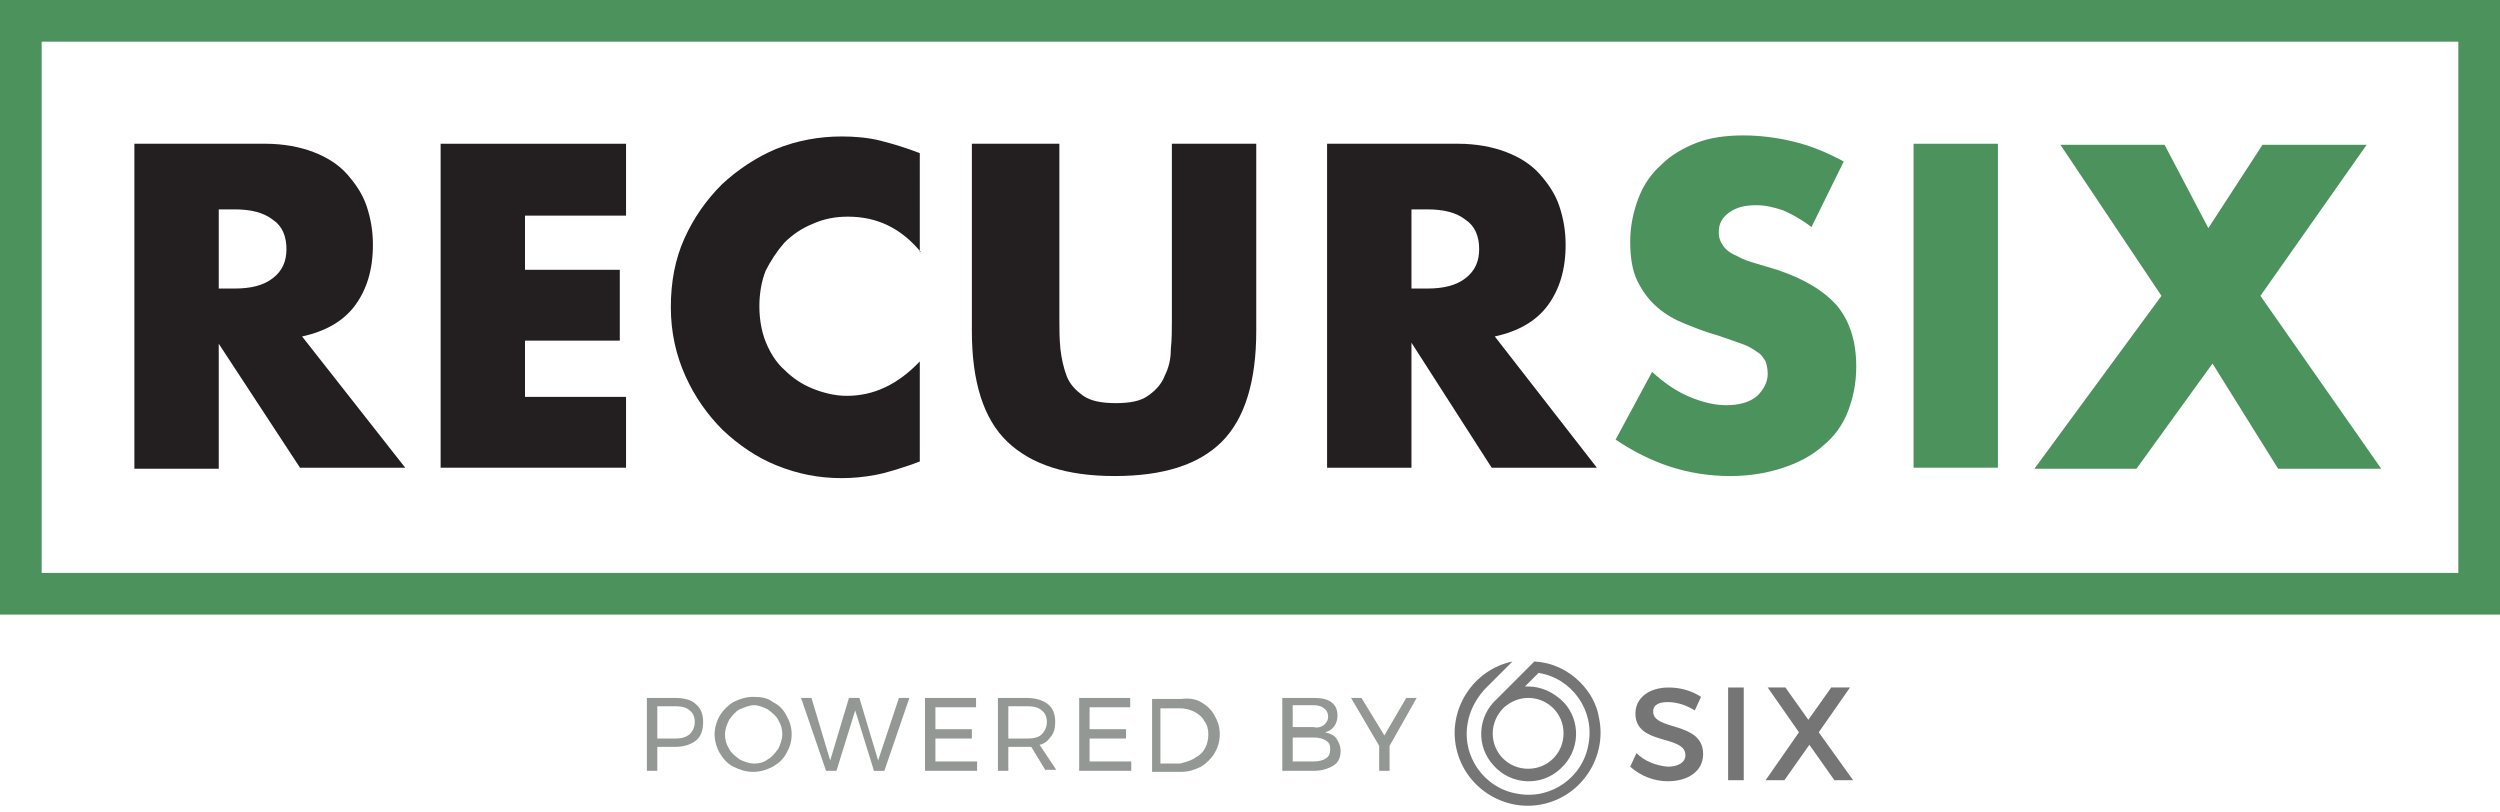 <?xml version="1.0" encoding="utf-8"?>
<!-- Generator: Adobe Illustrator 22.1.0, SVG Export Plug-In . SVG Version: 6.00 Build 0)  -->
<svg version="1.1" id="Layer_1" xmlns="http://www.w3.org/2000/svg" xmlns:xlink="http://www.w3.org/1999/xlink" x="0px" y="0px"
	 viewBox="0 0 240 78" style="enable-background:new 0 0 240 78;" xml:space="preserve">
<style type="text/css">
	.st0{fill:#231F20;}
	.st1{fill:#4C925C;}
	.st2{opacity:0.54;}
	.st3{opacity:0.42;}
	.st4{fill:#000A00;}
</style>
<g>
	<g>
		<path class="st0" d="M38.9,44.9H28.8L21,33v12h-8.1V13.8h12.6c1.7,0,3.3,0.3,4.6,0.8c1.3,0.5,2.4,1.2,3.2,2.1
			c0.8,0.9,1.5,1.9,1.9,3.1c0.4,1.2,0.6,2.4,0.6,3.7c0,2.4-0.6,4.3-1.7,5.8c-1.1,1.5-2.8,2.5-5.1,3L38.9,44.9z M21,27.7h1.5
			c1.6,0,2.8-0.3,3.7-1c0.9-0.7,1.3-1.6,1.3-2.8c0-1.2-0.4-2.2-1.3-2.8c-0.9-0.7-2.1-1-3.7-1H21V27.7z"/>
		<path class="st0" d="M60.1,20.7h-9.7v5.2h9.1v6.8h-9.1v5.4h9.7v6.8H42.3V13.8h17.8V20.7z"/>
		<path class="st0" d="M88.4,24.2c-1.9-2.3-4.2-3.4-7-3.4c-1.2,0-2.3,0.2-3.4,0.7c-1,0.4-1.9,1-2.7,1.8c-0.7,0.8-1.3,1.7-1.8,2.7
			c-0.4,1-0.6,2.2-0.6,3.4c0,1.2,0.2,2.4,0.6,3.4c0.4,1,1,2,1.8,2.7c0.8,0.8,1.7,1.4,2.7,1.8c1,0.4,2.1,0.7,3.3,0.7
			c2.6,0,4.9-1.1,7-3.3v9.6l-0.8,0.3c-1.2,0.4-2.4,0.8-3.5,1c-1.1,0.2-2.1,0.3-3.2,0.3c-2.2,0-4.2-0.4-6.2-1.2c-2-0.8-3.7-2-5.2-3.4
			c-1.5-1.5-2.7-3.2-3.6-5.2c-0.9-2-1.4-4.2-1.4-6.6c0-2.4,0.4-4.6,1.3-6.6c0.9-2,2.1-3.7,3.6-5.2c1.5-1.4,3.3-2.6,5.2-3.4
			c2-0.8,4.1-1.2,6.3-1.2c1.2,0,2.5,0.1,3.7,0.4c1.2,0.3,2.5,0.7,3.8,1.2V24.2z"/>
		<path class="st0" d="M101.7,13.8v16.9c0,0.9,0,1.8,0.1,2.8c0.1,0.9,0.3,1.8,0.6,2.6c0.3,0.8,0.9,1.4,1.6,1.9
			c0.7,0.5,1.8,0.7,3.1,0.7c1.4,0,2.4-0.2,3.1-0.7c0.7-0.5,1.3-1.1,1.6-1.9c0.4-0.8,0.6-1.6,0.6-2.6c0.1-0.9,0.1-1.9,0.1-2.8V13.8
			h8.1v18c0,4.8-1.1,8.4-3.3,10.6c-2.2,2.2-5.6,3.3-10.3,3.3c-4.6,0-8-1.1-10.3-3.3s-3.4-5.8-3.4-10.6v-18H101.7z"/>
		<path class="st0" d="M153.3,44.9h-10.1l-7.7-12v12h-8.1V13.8H140c1.7,0,3.3,0.3,4.6,0.8c1.3,0.5,2.4,1.2,3.2,2.1
			c0.8,0.9,1.5,1.9,1.9,3.1c0.4,1.2,0.6,2.4,0.6,3.7c0,2.4-0.6,4.3-1.7,5.8c-1.1,1.5-2.8,2.5-5.1,3L153.3,44.9z M135.5,27.7h1.5
			c1.6,0,2.8-0.3,3.7-1c0.9-0.7,1.3-1.6,1.3-2.8c0-1.2-0.4-2.2-1.3-2.8c-0.9-0.7-2.1-1-3.7-1h-1.5V27.7z"/>
		<path class="st1" d="M173.9,21.8c-0.9-0.7-1.8-1.2-2.7-1.6c-0.9-0.3-1.7-0.5-2.6-0.5c-1.1,0-1.9,0.2-2.6,0.7c-0.7,0.5-1,1.1-1,1.9
			c0,0.6,0.2,1,0.5,1.4c0.3,0.4,0.8,0.7,1.3,0.9c0.5,0.3,1.1,0.5,1.8,0.7c0.7,0.2,1.3,0.4,2,0.6c2.7,0.9,4.6,2.1,5.8,3.5
			c1.2,1.5,1.8,3.4,1.8,5.8c0,1.6-0.3,3-0.8,4.3c-0.5,1.3-1.3,2.4-2.4,3.3c-1,0.9-2.3,1.6-3.8,2.1c-1.5,0.5-3.2,0.8-5.1,0.8
			c-4,0-7.6-1.2-11-3.5l3.5-6.5c1.2,1.1,2.4,1.9,3.6,2.4c1.2,0.5,2.4,0.8,3.5,0.8c1.3,0,2.3-0.3,3-0.9c0.6-0.6,1-1.3,1-2.1
			c0-0.5-0.1-0.9-0.2-1.2c-0.2-0.3-0.4-0.7-0.8-0.9c-0.4-0.3-0.9-0.6-1.5-0.8c-0.6-0.2-1.4-0.5-2.3-0.8c-1.1-0.3-2.1-0.7-3.1-1.1
			s-1.9-0.9-2.7-1.6c-0.8-0.7-1.4-1.5-1.9-2.5c-0.5-1-0.7-2.3-0.7-3.8c0-1.5,0.3-2.9,0.8-4.2c0.5-1.3,1.2-2.3,2.2-3.2
			c0.9-0.9,2.1-1.6,3.4-2.1c1.3-0.5,2.8-0.7,4.5-0.7c1.5,0,3.2,0.2,4.8,0.6c1.7,0.4,3.3,1.1,4.8,1.9L173.9,21.8z"/>
		<path class="st1" d="M191.8,13.8v31.1h-8.1V13.8H191.8z"/>
		<path class="st1" d="M207.5,28.4l-9.7-14.5h10l4.2,8l5.2-8h10L217,28.4l11.6,16.6h-9.9l-6.3-10.1l-7.3,10.1h-9.8L207.5,28.4z"/>
	</g>
	<path class="st1" d="M240,59H0V0h240V59z M4,55H236V4H4V55z"/>
</g>
<g>
	<g>
		<path class="st2" d="M151.7,65.5c-1.2-1.2-2.7-1.9-4.4-2l0,0l-3.6,3.6c-1.9,1.7-2,4.6-0.3,6.4c1.7,1.9,4.6,2,6.4,0.3
			c1.9-1.7,2-4.6,0.3-6.4c-0.9-0.9-2.1-1.5-3.4-1.5c-0.1,0-0.2,0-0.3,0l1.3-1.3c3.2,0.5,5.4,3.6,4.8,6.8c-0.5,3.2-3.6,5.4-6.8,4.8
			c-3.2-0.5-5.4-3.6-4.8-6.8c0.2-1.2,0.8-2.3,1.6-3.2l2.7-2.7c-3.8,0.8-6.2,4.6-5.4,8.3c0.8,3.8,4.6,6.2,8.3,5.4
			c3.8-0.8,6.2-4.6,5.4-8.3C153.3,67.6,152.6,66.4,151.7,65.5z M146.7,67c1.9,0,3.4,1.5,3.4,3.4c0,1.9-1.5,3.4-3.4,3.4
			c-1.9,0-3.4-1.5-3.4-3.4c0-0.9,0.4-1.8,1-2.4l0,0l0.1-0.1C145.1,67.3,145.9,67,146.7,67L146.7,67z"/>
		<path class="st2" d="M163.3,66.9l-0.6,1.3c-0.8-0.5-1.7-0.8-2.6-0.8c-0.9,0-1.4,0.3-1.4,0.9c0,1.9,4.8,0.9,4.8,4.1
			c0,1.6-1.4,2.6-3.4,2.6c-1.3,0-2.6-0.5-3.6-1.4l0.6-1.3c0.8,0.8,1.9,1.2,3,1.3c1,0,1.7-0.4,1.7-1.1c0-2-4.8-0.9-4.8-4
			c0-1.5,1.3-2.5,3.2-2.5C161.3,66,162.4,66.3,163.3,66.9z"/>
		<path class="st2" d="M165.9,74.9V66h1.5v8.9H165.9z"/>
		<path class="st2" d="M177.9,74.9h-1.8l-2.4-3.4l-2.4,3.4h-1.8l3.2-4.6l-3-4.3h1.7l2.2,3.1l2.2-3.1h1.8l-3,4.3L177.9,74.9z"/>
	</g>
	<g class="st3">
		<path class="st4" d="M66.8,67.6c0.5,0.4,0.7,1,0.7,1.7c0,0.8-0.2,1.4-0.7,1.8c-0.5,0.4-1.2,0.6-2,0.6h-1.7V74h-1v-7h2.7
			C65.7,67,66.4,67.2,66.8,67.6z M66.2,70.5c0.3-0.3,0.5-0.7,0.5-1.2c0-0.5-0.2-0.9-0.5-1.1c-0.3-0.3-0.8-0.4-1.4-0.4l-1.7,0v3.1
			h1.7C65.4,70.9,65.8,70.8,66.2,70.5z"/>
		<path class="st4" d="M74.2,67.4c0.6,0.3,1,0.7,1.3,1.3c0.3,0.5,0.5,1.1,0.5,1.8s-0.2,1.3-0.5,1.8c-0.3,0.6-0.8,1-1.3,1.3
			c-0.6,0.3-1.2,0.5-1.9,0.5c-0.7,0-1.3-0.2-1.9-0.5c-0.6-0.3-1-0.8-1.3-1.3c-0.3-0.5-0.5-1.2-0.5-1.8s0.2-1.3,0.5-1.8
			c0.3-0.5,0.8-1,1.3-1.3c0.6-0.3,1.2-0.5,1.9-0.5C73.1,66.9,73.7,67,74.2,67.4z M71,68.1c-0.4,0.2-0.7,0.6-1,1
			c-0.2,0.4-0.4,0.9-0.4,1.4c0,0.5,0.1,0.9,0.4,1.4c0.2,0.4,0.6,0.7,1,1c0.4,0.2,0.9,0.4,1.4,0.4c0.5,0,0.9-0.1,1.3-0.4
			c0.4-0.2,0.7-0.6,1-1c0.2-0.4,0.4-0.9,0.4-1.4c0-0.5-0.1-0.9-0.4-1.4c-0.2-0.4-0.6-0.7-1-1c-0.4-0.2-0.9-0.4-1.3-0.4
			C71.9,67.7,71.5,67.9,71,68.1z"/>
		<path class="st4" d="M86.3,67h1l-2.4,7h-1l-1.8-5.8L80.3,74h-1l-2.4-7h1l1.8,6l1.8-6h1l1.8,6L86.3,67z"/>
		<path class="st4" d="M88.8,67h4.9v0.9h-3.9V70h3.5v0.9h-3.5v2.2h4V74h-5V67z"/>
		<path class="st4" d="M100.4,74L99,71.7c-0.2,0-0.3,0-0.4,0h-1.8V74h-1v-7h2.7c0.9,0,1.6,0.2,2.1,0.6c0.5,0.4,0.7,1,0.7,1.7
			c0,0.6-0.1,1-0.4,1.4s-0.6,0.7-1.1,0.8l1.6,2.4H100.4z M98.6,70.9c0.6,0,1.1-0.1,1.4-0.4c0.3-0.3,0.5-0.7,0.5-1.2
			c0-0.5-0.2-0.9-0.5-1.1c-0.3-0.3-0.8-0.4-1.4-0.4h-1.8v3.1H98.6z"/>
		<path class="st4" d="M103.6,67h4.9v0.9h-3.9V70h3.5v0.9h-3.5v2.2h4V74h-5V67z"/>
		<path class="st4" d="M115.3,67.4c0.5,0.3,1,0.7,1.3,1.3c0.3,0.5,0.5,1.1,0.5,1.8s-0.2,1.3-0.5,1.8c-0.3,0.5-0.8,1-1.3,1.3
			c-0.6,0.3-1.2,0.5-1.9,0.5h-2.8v-7h2.8C114.1,67,114.8,67.1,115.3,67.4z M114.8,72.7c0.4-0.2,0.7-0.5,0.9-0.9
			c0.2-0.4,0.3-0.8,0.3-1.3c0-0.5-0.1-0.9-0.4-1.3c-0.2-0.4-0.6-0.7-1-0.9s-0.9-0.3-1.3-0.3h-1.9v5.3h1.9
			C114,73.1,114.4,73,114.8,72.7z"/>
	</g>
	<g class="st3">
		<path class="st4" d="M127.8,67.4c0.4,0.3,0.6,0.7,0.6,1.3c0,0.4-0.1,0.7-0.3,1c-0.2,0.3-0.5,0.5-0.9,0.6c0.5,0.1,0.9,0.3,1.1,0.6
			s0.4,0.7,0.4,1.2c0,0.6-0.2,1.1-0.7,1.4c-0.5,0.3-1.1,0.5-1.9,0.5h-3v-7h3C126.8,67,127.4,67.1,127.8,67.4z M127.1,69.6
			c0.2-0.2,0.4-0.4,0.4-0.8c0-0.3-0.1-0.6-0.4-0.8c-0.2-0.2-0.6-0.3-1-0.3h-2v2.1h2C126.5,69.9,126.8,69.8,127.1,69.6z M127.3,72.8
			c0.3-0.2,0.4-0.5,0.4-0.9c0-0.4-0.1-0.6-0.4-0.8c-0.3-0.2-0.7-0.3-1.2-0.3h-2v2.3h2C126.6,73.1,127,73,127.3,72.8z"/>
		<path class="st4" d="M136,67l-2.6,4.6V74h-1v-2.4l-2.7-4.6h1l2.2,3.6L135,67H136z"/>
	</g>
</g>
</svg>
